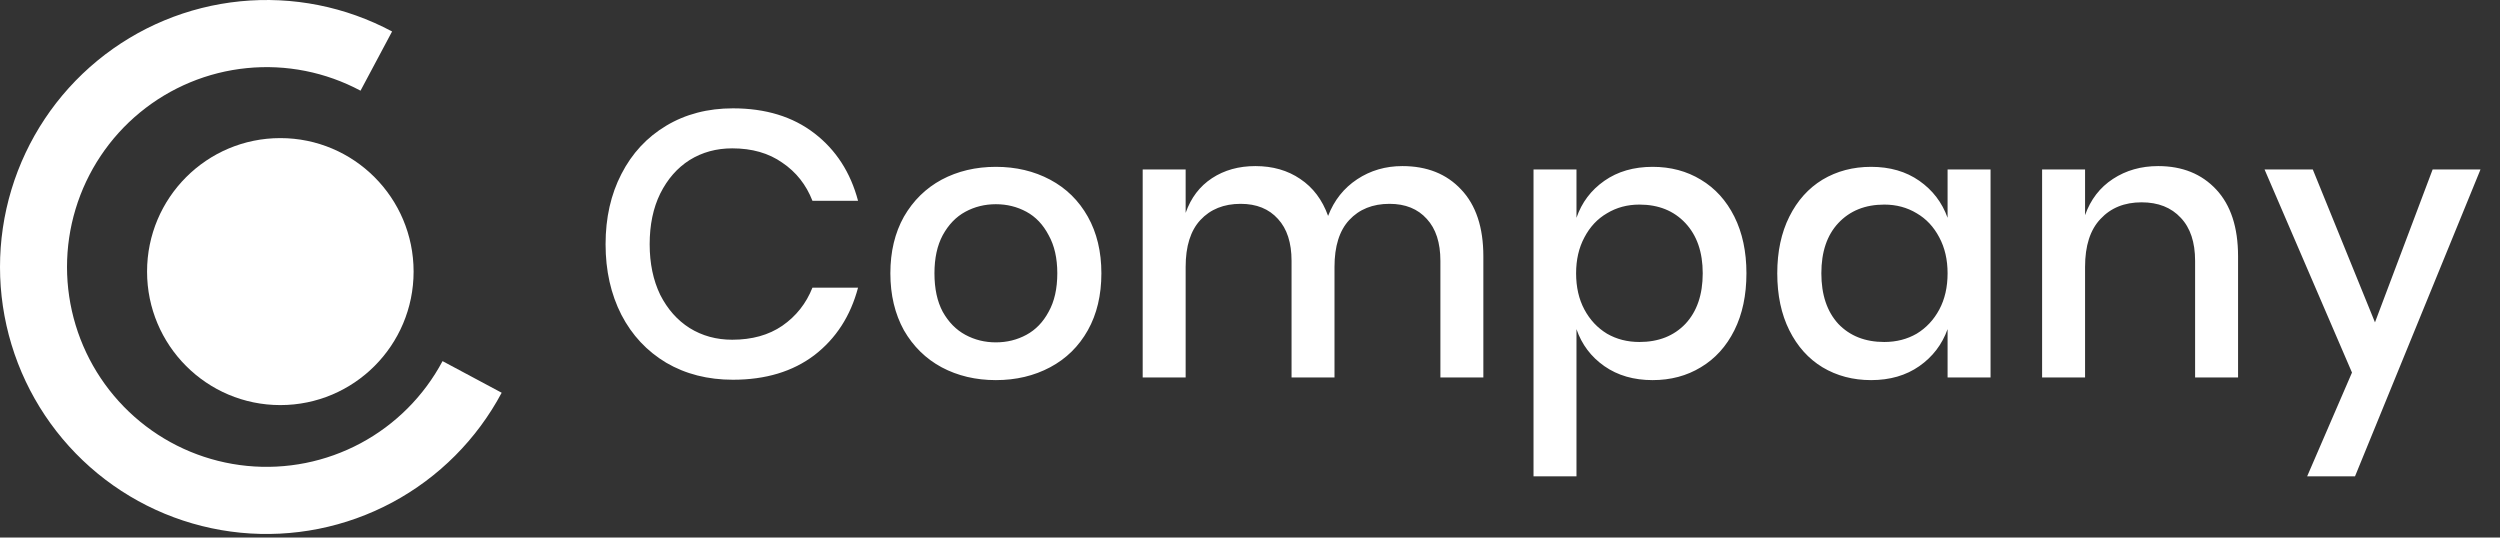 <svg width="200" height="43" viewBox="0 0 200 43" fill="none" xmlns="http://www.w3.org/2000/svg">
<rect x="0" y="0" width="200" height="43" fill="#333333" stroke="none"/>
<g clip-path="url(#clip0_3_12)">
<path d="M58.635 8.667C61.248 8.667 63.419 9.331 65.147 10.66C66.876 11.988 68.041 13.79 68.644 16.065H64.996C64.494 14.777 63.69 13.76 62.584 13.015C61.499 12.25 60.163 11.868 58.575 11.868C57.309 11.868 56.173 12.18 55.168 12.804C54.184 13.428 53.4 14.324 52.817 15.491C52.254 16.639 51.973 17.988 51.973 19.538C51.973 21.068 52.254 22.417 52.817 23.584C53.4 24.732 54.184 25.618 55.168 26.242C56.173 26.866 57.309 27.178 58.575 27.178C60.163 27.178 61.499 26.805 62.584 26.061C63.69 25.295 64.494 24.279 64.996 23.011H68.644C68.041 25.285 66.876 27.087 65.147 28.416C63.419 29.724 61.248 30.379 58.635 30.379C56.626 30.379 54.847 29.926 53.299 29.02C51.752 28.094 50.556 26.815 49.712 25.185C48.868 23.534 48.446 21.652 48.446 19.538C48.446 17.424 48.868 15.552 49.712 13.921C50.556 12.27 51.752 10.982 53.299 10.056C54.847 9.13 56.626 8.667 58.635 8.667ZM79.67 13.347C81.278 13.347 82.725 13.69 84.011 14.374C85.298 15.059 86.302 16.045 87.026 17.333C87.749 18.622 88.111 20.132 88.111 21.863C88.111 23.614 87.749 25.134 87.026 26.423C86.302 27.711 85.298 28.698 84.011 29.382C82.725 30.067 81.278 30.409 79.67 30.409C78.062 30.409 76.615 30.067 75.329 29.382C74.062 28.698 73.058 27.711 72.314 26.423C71.591 25.114 71.229 23.594 71.229 21.863C71.229 20.132 71.591 18.622 72.314 17.333C73.058 16.045 74.062 15.059 75.329 14.374C76.615 13.69 78.062 13.347 79.67 13.347ZM79.67 16.337C78.786 16.337 77.972 16.538 77.228 16.941C76.484 17.343 75.882 17.968 75.419 18.813C74.977 19.639 74.756 20.655 74.756 21.863C74.756 23.091 74.977 24.118 75.419 24.943C75.882 25.769 76.484 26.383 77.228 26.785C77.972 27.188 78.786 27.389 79.67 27.389C80.554 27.389 81.368 27.188 82.112 26.785C82.856 26.383 83.448 25.769 83.89 24.943C84.353 24.118 84.584 23.091 84.584 21.863C84.584 20.655 84.353 19.639 83.89 18.813C83.448 17.968 82.856 17.343 82.112 16.941C81.368 16.538 80.554 16.337 79.67 16.337ZM112.187 13.287C114.157 13.287 115.724 13.911 116.89 15.159C118.076 16.407 118.668 18.189 118.668 20.504V30.198H115.232V20.866C115.232 19.417 114.87 18.3 114.146 17.515C113.423 16.709 112.428 16.307 111.162 16.307C109.815 16.307 108.74 16.739 107.936 17.605C107.152 18.451 106.76 19.699 106.76 21.35V30.198H103.324V20.866C103.324 19.417 102.962 18.3 102.238 17.515C101.515 16.709 100.52 16.307 99.254 16.307C97.907 16.307 96.832 16.739 96.028 17.605C95.244 18.451 94.852 19.699 94.852 21.35V30.198H91.415V13.559H94.852V17.031C95.274 15.823 95.978 14.898 96.963 14.253C97.947 13.609 99.103 13.287 100.429 13.287C101.816 13.287 103.012 13.629 104.017 14.314C105.042 14.998 105.785 15.985 106.248 17.273C106.73 16.025 107.504 15.049 108.569 14.344C109.635 13.639 110.84 13.287 112.187 13.287ZM132.208 13.347C133.655 13.347 134.941 13.69 136.067 14.374C137.212 15.059 138.107 16.045 138.75 17.333C139.393 18.622 139.715 20.132 139.715 21.863C139.715 23.614 139.393 25.134 138.75 26.423C138.107 27.711 137.212 28.698 136.067 29.382C134.941 30.067 133.655 30.409 132.208 30.409C130.701 30.409 129.414 30.036 128.349 29.292C127.284 28.547 126.54 27.56 126.118 26.332V38.109H122.682V13.559H126.118V17.424C126.54 16.196 127.284 15.21 128.349 14.465C129.414 13.72 130.701 13.347 132.208 13.347ZM131.153 16.367C130.188 16.367 129.324 16.599 128.56 17.062C127.796 17.505 127.193 18.149 126.751 18.994C126.309 19.82 126.088 20.776 126.088 21.863C126.088 22.97 126.309 23.936 126.751 24.762C127.193 25.587 127.796 26.232 128.56 26.695C129.324 27.137 130.188 27.359 131.153 27.359C132.68 27.359 133.906 26.876 134.831 25.91C135.755 24.923 136.218 23.574 136.218 21.863C136.218 20.172 135.755 18.833 134.831 17.847C133.906 16.86 132.68 16.367 131.153 16.367ZM149.687 13.347C151.195 13.347 152.481 13.72 153.546 14.465C154.611 15.21 155.365 16.196 155.807 17.424V13.559H159.244V30.198H155.807V26.332C155.365 27.56 154.611 28.547 153.546 29.292C152.481 30.036 151.195 30.409 149.687 30.409C148.24 30.409 146.944 30.067 145.799 29.382C144.673 28.698 143.788 27.711 143.146 26.423C142.502 25.134 142.181 23.614 142.181 21.863C142.181 20.132 142.502 18.622 143.146 17.333C143.788 16.045 144.673 15.059 145.799 14.374C146.944 13.69 148.24 13.347 149.687 13.347ZM150.743 16.367C149.215 16.367 147.989 16.86 147.065 17.847C146.16 18.813 145.708 20.152 145.708 21.863C145.708 23.574 146.16 24.923 147.065 25.91C147.989 26.876 149.215 27.359 150.743 27.359C151.707 27.359 152.571 27.137 153.335 26.695C154.099 26.232 154.701 25.587 155.144 24.762C155.586 23.936 155.807 22.97 155.807 21.863C155.807 20.776 155.586 19.82 155.144 18.994C154.701 18.149 154.099 17.505 153.335 17.062C152.571 16.599 151.707 16.367 150.743 16.367ZM172.654 13.287C174.583 13.287 176.13 13.911 177.296 15.159C178.462 16.407 179.045 18.189 179.045 20.504V30.198H175.608V20.866C175.608 19.377 175.226 18.229 174.463 17.424C173.699 16.599 172.654 16.186 171.327 16.186C169.96 16.186 168.865 16.629 168.041 17.515C167.217 18.38 166.805 19.659 166.805 21.35V30.198H163.368V13.559H166.805V17.213C167.247 15.964 167.99 14.998 169.036 14.314C170.081 13.629 171.287 13.287 172.654 13.287ZM185.024 13.559L189.998 25.789L194.61 13.559H198.439L188.4 38.109H184.571L188.159 29.805L181.165 13.559H185.024Z" fill="white"/>
<path d="M40.134 31.419C38.147 35.146 35.102 38.199 31.384 40.192C27.665 42.185 23.44 43.029 19.243 42.617C15.046 42.204 11.065 40.555 7.803 37.876C4.542 35.198 2.147 31.611 0.921 27.569C-0.305 23.527 -0.307 19.211 0.915 15.168C2.138 11.125 4.53 7.536 7.789 4.854C11.047 2.173 15.027 0.52 19.224 0.104C23.421 -0.312 27.646 0.528 31.367 2.518L28.842 7.255C26.057 5.765 22.893 5.136 19.752 5.448C16.61 5.759 13.631 6.997 11.191 9.004C8.752 11.011 6.962 13.698 6.046 16.725C5.131 19.751 5.133 22.982 6.051 26.008C6.968 29.033 8.761 31.718 11.203 33.724C13.644 35.729 16.624 36.964 19.766 37.272C22.908 37.581 26.071 36.949 28.855 35.457C31.638 33.965 33.917 31.68 35.404 28.89L40.134 31.419Z" fill="white"/>
<path d="M22.426 32.407C28.315 32.407 33.088 27.626 33.088 21.727C33.088 15.829 28.315 11.048 22.426 11.048C16.538 11.048 11.765 15.829 11.765 21.727C11.765 27.626 16.538 32.407 22.426 32.407Z" fill="white"/>
</g>
<defs>
<clipPath id="clip0_3_12">
<rect width="200" height="42.718" fill="white"/>
</clipPath>
</defs>
</svg>
